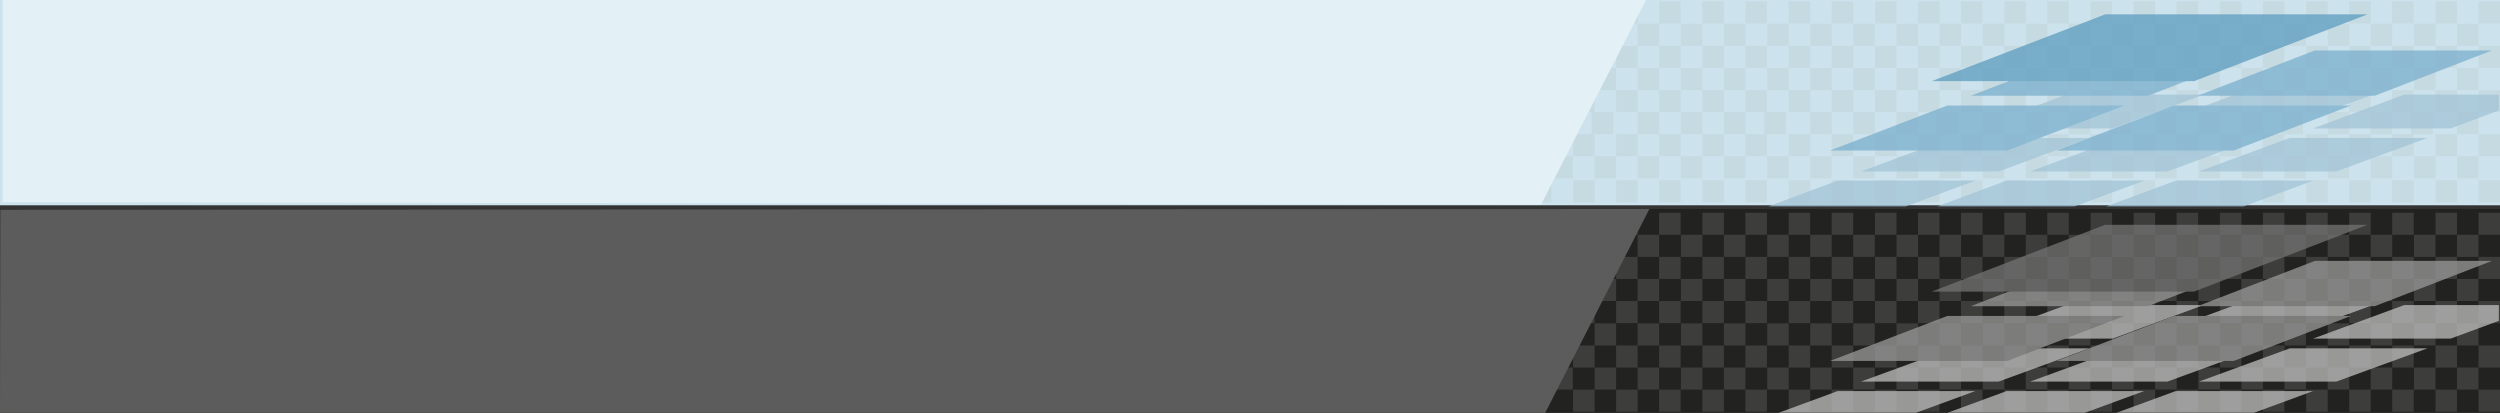 <?xml version="1.0" encoding="utf-8"?>
<!-- Generator: Adobe Illustrator 15.1.0, SVG Export Plug-In . SVG Version: 6.00 Build 0)  -->
<!DOCTYPE svg PUBLIC "-//W3C//DTD SVG 1.1//EN" "http://www.w3.org/Graphics/SVG/1.1/DTD/svg11.dtd">
<svg version="1.1" id="Calque_1" xmlns="http://www.w3.org/2000/svg" xmlns:xlink="http://www.w3.org/1999/xlink" x="0px" y="0px"
	 width="872px" height="144px" viewBox="0 0 872 144" style="enable-background:new 0 0 872 144;" xml:space="preserve">
<rect x="0" y="0" width="872" height="144" fill="#333333" stroke="none"/>
<style type="text/css">
<![CDATA[
	.st0{fill:#7AAFCC;}
	.st1{fill:#E3F1F6;}
	.st2{opacity:0.5;fill:#585858;}
	.st3{opacity:0.75;}
	.st4{fill:#BFBFBF;}
	.st5{fill:#5C5C5C;}
	.st6{fill:#5C9CBF;}
	.st7{fill:#999999;}
	.st8{fill:#CCE2EC;}
	.st9{fill:#C6DAE2;enable-background:new    ;}
	.st10{opacity:0.8;fill:#1E1E1C;enable-background:new    ;}
	.st11{fill:#737373;}
	.st12{fill:#A2C3D5;}
]]>
</style>
<rect y="-0.4" class="st8" width="872" height="72"/>
<rect x="548.7" y="31.4" class="st9" width="7.5" height="7.7"/>
<rect x="548.7" y="46.8" class="st9" width="7.5" height="7.7"/>
<rect x="555.2" y="39.1" class="st9" width="7.5" height="7.7"/>
<rect x="563.7" y="46.8" class="st9" width="7.5" height="7.7"/>
<rect x="556.2" y="23.7" class="st9" width="7.5" height="7.7"/>
<rect x="563.7" y="31.4" class="st9" width="7.5" height="7.7"/>
<rect x="571.2" y="39.1" class="st9" width="7.5" height="7.7"/>
<rect x="541.1" y="54.5" class="st9" width="7.5" height="7.7"/>
<rect x="533.6" y="62.9" class="st9" width="7.5" height="7.7"/>
<rect x="556.2" y="54.5" class="st9" width="7.5" height="7.7"/>
<rect x="571.2" y="54.5" class="st9" width="7.5" height="7.7"/>
<rect x="578.7" y="46.8" class="st9" width="7.5" height="7.7"/>
<rect x="586.3" y="54.5" class="st9" width="7.5" height="7.7"/>
<rect x="586.3" y="39.1" class="st9" width="7.5" height="7.7"/>
<rect x="578.7" y="31.4" class="st9" width="7.5" height="7.7"/>
<rect x="571.2" y="23.7" class="st9" width="7.5" height="7.7"/>
<rect x="563.7" y="16" class="st9" width="7.5" height="7.7"/>
<rect x="563.7" y="0.5" class="st9" width="7.5" height="7.7"/>
<rect x="571.2" y="8.3" class="st9" width="7.5" height="7.7"/>
<rect x="578.7" y="0.5" class="st9" width="7.5" height="7.7"/>
<rect x="586.3" y="8.3" class="st9" width="7.5" height="7.7"/>
<rect x="578.7" y="16" class="st9" width="7.5" height="7.7"/>
<rect x="586.3" y="23.7" class="st9" width="7.5" height="7.7"/>
<rect x="593.8" y="0.5" class="st9" width="7.5" height="7.7"/>
<rect x="601.3" y="8.3" class="st9" width="7.5" height="7.7"/>
<rect x="608.8" y="16" class="st9" width="7.5" height="7.7"/>
<rect x="601.3" y="23.7" class="st9" width="7.5" height="7.7"/>
<rect x="608.8" y="31.4" class="st9" width="7.5" height="7.7"/>
<rect x="601.3" y="39.1" class="st9" width="7.5" height="7.7"/>
<rect x="608.8" y="46.8" class="st9" width="7.5" height="7.7"/>
<rect x="593.8" y="16" class="st9" width="7.5" height="7.7"/>
<rect x="593.8" y="31.4" class="st9" width="7.5" height="7.7"/>
<rect x="593.8" y="46.8" class="st9" width="7.5" height="7.7"/>
<rect x="615.4" y="39.1" class="st9" width="7.5" height="7.7"/>
<rect x="623.9" y="46.8" class="st9" width="7.5" height="7.7"/>
<rect x="616.4" y="23.7" class="st9" width="7.5" height="7.7"/>
<rect x="623.9" y="31.4" class="st9" width="7.5" height="7.7"/>
<rect x="631.4" y="39.1" class="st9" width="7.5" height="7.7"/>
<rect x="601.3" y="54.5" class="st9" width="7.5" height="7.7"/>
<rect x="616.4" y="54.5" class="st9" width="7.5" height="7.7"/>
<rect x="631.4" y="54.5" class="st9" width="7.5" height="7.7"/>
<rect x="638.9" y="46.8" class="st9" width="7.5" height="7.7"/>
<rect x="646.4" y="54.5" class="st9" width="7.5" height="7.7"/>
<rect x="646.4" y="39.1" class="st9" width="7.5" height="7.7"/>
<rect x="638.9" y="31.4" class="st9" width="7.5" height="7.7"/>
<rect x="631.4" y="23.7" class="st9" width="7.5" height="7.7"/>
<rect x="623.9" y="16" class="st9" width="7.5" height="7.7"/>
<rect x="616.4" y="8.3" class="st9" width="7.5" height="7.7"/>
<rect x="608.8" y="0.5" class="st9" width="7.5" height="7.7"/>
<rect x="623.9" y="0.5" class="st9" width="7.5" height="7.7"/>
<rect x="631.4" y="8.3" class="st9" width="7.5" height="7.7"/>
<rect x="638.9" y="0.5" class="st9" width="7.5" height="7.7"/>
<rect x="646.4" y="8.3" class="st9" width="7.5" height="7.7"/>
<rect x="638.9" y="16" class="st9" width="7.5" height="7.7"/>
<rect x="646.4" y="23.7" class="st9" width="7.5" height="7.7"/>
<rect x="654" y="0.5" class="st9" width="7.5" height="7.7"/>
<rect x="661.5" y="8.3" class="st9" width="7.5" height="7.7"/>
<rect x="669" y="16" class="st9" width="7.5" height="7.7"/>
<rect x="661.5" y="23.7" class="st9" width="7.5" height="7.7"/>
<rect x="669" y="31.4" class="st9" width="7.5" height="7.7"/>
<rect x="661.5" y="39.1" class="st9" width="7.5" height="7.7"/>
<rect x="669" y="46.8" class="st9" width="7.5" height="7.7"/>
<rect x="654" y="16" class="st9" width="7.5" height="7.7"/>
<rect x="654" y="31.4" class="st9" width="7.5" height="7.7"/>
<rect x="654" y="46.8" class="st9" width="7.5" height="7.7"/>
<rect x="675.5" y="39.1" class="st9" width="7.5" height="7.7"/>
<rect x="684" y="46.8" class="st9" width="7.5" height="7.7"/>
<rect x="676.5" y="23.7" class="st9" width="7.5" height="7.7"/>
<rect x="684" y="31.4" class="st9" width="7.5" height="7.7"/>
<rect x="691.6" y="39.1" class="st9" width="7.5" height="7.7"/>
<rect x="661.5" y="54.5" class="st9" width="7.5" height="7.7"/>
<rect x="676.5" y="54.5" class="st9" width="7.5" height="7.7"/>
<rect x="691.6" y="54.5" class="st9" width="7.5" height="7.7"/>
<rect x="699.1" y="46.8" class="st9" width="7.5" height="7.7"/>
<rect x="706.6" y="54.5" class="st9" width="7.5" height="7.7"/>
<rect x="706.6" y="39.1" class="st9" width="7.5" height="7.7"/>
<rect x="699.1" y="31.4" class="st9" width="7.5" height="7.7"/>
<rect x="691.6" y="23.7" class="st9" width="7.5" height="7.7"/>
<rect x="684" y="16" class="st9" width="7.5" height="7.7"/>
<rect x="676.5" y="8.3" class="st9" width="7.5" height="7.7"/>
<rect x="669" y="0.5" class="st9" width="7.5" height="7.7"/>
<rect x="684" y="0.5" class="st9" width="7.5" height="7.7"/>
<rect x="691.6" y="8.3" class="st9" width="7.5" height="7.7"/>
<rect x="699.1" y="0.5" class="st9" width="7.5" height="7.7"/>
<rect x="706.6" y="8.3" class="st9" width="7.5" height="7.7"/>
<rect x="699.1" y="16" class="st9" width="7.5" height="7.7"/>
<rect x="706.6" y="23.7" class="st9" width="7.5" height="7.7"/>
<rect x="714.1" y="0.5" class="st9" width="7.5" height="7.7"/>
<rect x="721.6" y="8.3" class="st9" width="7.5" height="7.7"/>
<rect x="729.2" y="16" class="st9" width="7.5" height="7.7"/>
<rect x="721.6" y="23.7" class="st9" width="7.5" height="7.7"/>
<rect x="729.2" y="31.4" class="st9" width="7.5" height="7.7"/>
<rect x="721.6" y="39.1" class="st9" width="7.5" height="7.7"/>
<rect x="729.2" y="46.8" class="st9" width="7.5" height="7.7"/>
<rect x="714.1" y="16" class="st9" width="7.5" height="7.7"/>
<rect x="714.1" y="31.4" class="st9" width="7.5" height="7.7"/>
<rect x="714.1" y="46.8" class="st9" width="7.5" height="7.7"/>
<rect x="735.7" y="39.1" class="st9" width="7.5" height="7.7"/>
<rect x="744.2" y="46.8" class="st9" width="7.5" height="7.7"/>
<rect x="736.7" y="23.7" class="st9" width="7.5" height="7.7"/>
<rect x="744.2" y="31.4" class="st9" width="7.5" height="7.7"/>
<rect x="751.7" y="39.1" class="st9" width="7.5" height="7.7"/>
<rect x="721.6" y="54.5" class="st9" width="7.5" height="7.7"/>
<rect x="736.7" y="54.5" class="st9" width="7.5" height="7.7"/>
<rect x="751.7" y="54.5" class="st9" width="7.5" height="7.7"/>
<rect x="759.2" y="46.8" class="st9" width="7.5" height="7.7"/>
<rect x="766.8" y="54.5" class="st9" width="7.5" height="7.7"/>
<rect x="766.8" y="39.1" class="st9" width="7.5" height="7.7"/>
<rect x="759.2" y="31.4" class="st9" width="7.5" height="7.7"/>
<rect x="751.7" y="23.7" class="st9" width="7.5" height="7.7"/>
<rect x="744.2" y="16" class="st9" width="7.5" height="7.7"/>
<rect x="736.7" y="8.3" class="st9" width="7.5" height="7.7"/>
<rect x="729.2" y="0.5" class="st9" width="7.5" height="7.7"/>
<rect x="744.2" y="0.5" class="st9" width="7.5" height="7.7"/>
<rect x="751.7" y="8.3" class="st9" width="7.5" height="7.7"/>
<rect x="759.2" y="0.5" class="st9" width="7.5" height="7.7"/>
<rect x="766.8" y="8.3" class="st9" width="7.5" height="7.7"/>
<rect x="759.2" y="16" class="st9" width="7.5" height="7.7"/>
<rect x="766.8" y="23.7" class="st9" width="7.5" height="7.7"/>
<rect x="774.3" y="0.5" class="st9" width="7.5" height="7.7"/>
<rect x="781.8" y="8.3" class="st9" width="7.5" height="7.7"/>
<rect x="789.3" y="16" class="st9" width="7.5" height="7.7"/>
<rect x="781.8" y="23.7" class="st9" width="7.5" height="7.7"/>
<rect x="789.3" y="31.4" class="st9" width="7.5" height="7.7"/>
<rect x="781.8" y="39.1" class="st9" width="7.5" height="7.7"/>
<rect x="789.3" y="46.8" class="st9" width="7.5" height="7.7"/>
<rect x="774.3" y="16" class="st9" width="7.5" height="7.7"/>
<rect x="774.3" y="31.4" class="st9" width="7.5" height="7.7"/>
<rect x="774.3" y="46.8" class="st9" width="7.5" height="7.7"/>
<rect x="795.8" y="39.1" class="st9" width="7.5" height="7.7"/>
<rect x="804.4" y="46.8" class="st9" width="7.5" height="7.7"/>
<rect x="796.8" y="23.7" class="st9" width="7.5" height="7.7"/>
<rect x="804.4" y="31.4" class="st9" width="7.5" height="7.7"/>
<rect x="811.9" y="39.1" class="st9" width="7.5" height="7.7"/>
<rect x="781.8" y="54.5" class="st9" width="7.5" height="7.7"/>
<rect x="796.8" y="54.5" class="st9" width="7.5" height="7.7"/>
<rect x="811.9" y="54.5" class="st9" width="7.5" height="7.7"/>
<rect x="819.4" y="46.8" class="st9" width="7.5" height="7.7"/>
<rect x="826.9" y="54.5" class="st9" width="7.5" height="7.7"/>
<rect x="826.9" y="39.1" class="st9" width="7.5" height="7.7"/>
<rect x="819.4" y="31.4" class="st9" width="7.5" height="7.7"/>
<rect x="811.9" y="23.7" class="st9" width="7.5" height="7.7"/>
<rect x="804.4" y="16" class="st9" width="7.5" height="7.7"/>
<rect x="796.8" y="8.3" class="st9" width="7.5" height="7.7"/>
<rect x="789.3" y="0.5" class="st9" width="7.5" height="7.7"/>
<rect x="804.4" y="0.5" class="st9" width="7.5" height="7.7"/>
<rect x="811.9" y="8.3" class="st9" width="7.5" height="7.7"/>
<rect x="819.4" y="0.5" class="st9" width="7.5" height="7.7"/>
<rect x="826.9" y="8.3" class="st9" width="7.5" height="7.7"/>
<rect x="819.4" y="16" class="st9" width="7.5" height="7.7"/>
<rect x="826.9" y="23.7" class="st9" width="7.5" height="7.7"/>
<rect x="834.4" y="16" class="st9" width="7.5" height="7.7"/>
<rect x="834.4" y="31.4" class="st9" width="7.5" height="7.7"/>
<rect x="834.4" y="46.8" class="st9" width="7.5" height="7.7"/>
<rect x="841" y="39.1" class="st9" width="7.5" height="7.7"/>
<rect x="849.5" y="46.8" class="st9" width="7.5" height="7.7"/>
<rect x="842" y="23.7" class="st9" width="7.5" height="7.7"/>
<rect x="849.5" y="31.4" class="st9" width="7.5" height="7.7"/>
<rect x="857" y="39.1" class="st9" width="7.5" height="7.7"/>
<rect x="842" y="54.5" class="st9" width="7.5" height="7.7"/>
<rect x="857" y="54.5" class="st9" width="7.5" height="7.7"/>
<rect x="864.5" y="46.8" class="st9" width="7.5" height="7.7"/>
<rect x="864.5" y="31.4" class="st9" width="7.5" height="7.7"/>
<rect x="857" y="23.7" class="st9" width="7.5" height="7.7"/>
<rect x="849.5" y="16" class="st9" width="7.5" height="7.7"/>
<rect x="842" y="8.3" class="st9" width="7.5" height="7.7"/>
<rect x="834.4" y="0.5" class="st9" width="7.5" height="7.7"/>
<rect x="849.5" y="0.5" class="st9" width="7.5" height="7.7"/>
<rect x="857" y="8.3" class="st9" width="7.5" height="7.7"/>
<rect x="864.5" y="0.5" class="st9" width="7.5" height="7.7"/>
<rect x="864.5" y="16" class="st9" width="7.5" height="7.7"/>
<rect x="548.7" y="62.9" class="st9" width="7.5" height="7.7"/>
<rect x="563.7" y="62.9" class="st9" width="7.5" height="7.7"/>
<rect x="578.7" y="62.9" class="st9" width="7.5" height="7.7"/>
<rect x="608.8" y="62.9" class="st9" width="7.5" height="7.7"/>
<rect x="593.8" y="62.9" class="st9" width="7.5" height="7.7"/>
<rect x="623.9" y="62.9" class="st9" width="7.5" height="7.7"/>
<rect x="638.9" y="62.9" class="st9" width="7.5" height="7.7"/>
<rect x="669" y="62.9" class="st9" width="7.5" height="7.7"/>
<rect x="654" y="62.9" class="st9" width="7.5" height="7.7"/>
<rect x="684" y="62.9" class="st9" width="7.5" height="7.7"/>
<rect x="699.1" y="62.9" class="st9" width="7.5" height="7.7"/>
<rect x="729.2" y="62.9" class="st9" width="7.5" height="7.7"/>
<rect x="714.1" y="62.9" class="st9" width="7.5" height="7.7"/>
<rect x="744.2" y="62.9" class="st9" width="7.5" height="7.7"/>
<rect x="759.2" y="62.9" class="st9" width="7.5" height="7.7"/>
<rect x="789.3" y="62.9" class="st9" width="7.5" height="7.7"/>
<rect x="774.3" y="62.9" class="st9" width="7.5" height="7.7"/>
<rect x="804.4" y="62.9" class="st9" width="7.5" height="7.7"/>
<rect x="819.4" y="62.9" class="st9" width="7.5" height="7.7"/>
<rect x="834.4" y="62.9" class="st9" width="7.5" height="7.7"/>
<rect x="849.5" y="62.9" class="st9" width="7.5" height="7.7"/>
<rect x="864.5" y="62.9" class="st9" width="7.5" height="7.7"/>
<polygon class="st1" points="574.3,-0.3 537.5,71.4 0.9,70.5 0.9,-1 "/>
<rect y="72.9" class="st10" width="872" height="72"/>
<rect x="548.7" y="105" class="st2" width="7.5" height="7.7"/>
<rect x="548.7" y="120.5" class="st2" width="7.5" height="7.7"/>
<rect x="556.2" y="112.8" class="st2" width="7.5" height="7.7"/>
<rect x="563.7" y="120.5" class="st2" width="7.5" height="7.7"/>
<rect x="556.2" y="97.3" class="st2" width="7.5" height="7.7"/>
<rect x="563.7" y="105" class="st2" width="7.5" height="7.7"/>
<rect x="571.2" y="112.8" class="st2" width="7.5" height="7.7"/>
<rect x="541.1" y="128.2" class="st2" width="7.5" height="7.7"/>
<rect x="556.2" y="128.2" class="st2" width="7.5" height="7.7"/>
<rect x="571.2" y="128.2" class="st2" width="7.5" height="7.7"/>
<rect x="578.7" y="120.5" class="st2" width="7.5" height="7.7"/>
<rect x="586.3" y="128.2" class="st2" width="7.5" height="7.7"/>
<rect x="586.3" y="112.8" class="st2" width="7.5" height="7.7"/>
<rect x="578.7" y="105" class="st2" width="7.5" height="7.7"/>
<rect x="571.2" y="97.3" class="st2" width="7.5" height="7.7"/>
<rect x="563.7" y="89.6" class="st2" width="7.5" height="7.7"/>
<rect x="563.7" y="74.2" class="st2" width="7.5" height="7.7"/>
<rect x="571.2" y="81.9" class="st2" width="7.5" height="7.7"/>
<rect x="578.7" y="74.2" class="st2" width="7.5" height="7.7"/>
<rect x="586.3" y="81.9" class="st2" width="7.5" height="7.7"/>
<rect x="578.7" y="89.6" class="st2" width="7.5" height="7.7"/>
<rect x="586.3" y="97.3" class="st2" width="7.5" height="7.7"/>
<rect x="593.8" y="74.2" class="st2" width="7.5" height="7.7"/>
<rect x="601.3" y="81.9" class="st2" width="7.5" height="7.7"/>
<rect x="608.8" y="89.6" class="st2" width="7.5" height="7.7"/>
<rect x="601.3" y="97.3" class="st2" width="7.5" height="7.7"/>
<rect x="608.8" y="105" class="st2" width="7.5" height="7.7"/>
<rect x="601.3" y="112.8" class="st2" width="7.5" height="7.7"/>
<rect x="608.8" y="120.5" class="st2" width="7.5" height="7.7"/>
<rect x="593.8" y="89.6" class="st2" width="7.5" height="7.7"/>
<rect x="593.8" y="105" class="st2" width="7.5" height="7.7"/>
<rect x="593.8" y="120.5" class="st2" width="7.5" height="7.7"/>
<rect x="616.4" y="112.8" class="st2" width="7.5" height="7.7"/>
<rect x="623.9" y="120.5" class="st2" width="7.5" height="7.7"/>
<rect x="616.4" y="97.3" class="st2" width="7.5" height="7.7"/>
<rect x="623.9" y="105" class="st2" width="7.5" height="7.7"/>
<rect x="631.4" y="112.8" class="st2" width="7.5" height="7.7"/>
<rect x="601.3" y="128.2" class="st2" width="7.5" height="7.7"/>
<rect x="616.4" y="128.2" class="st2" width="7.5" height="7.7"/>
<rect x="631.4" y="128.2" class="st2" width="7.5" height="7.7"/>
<rect x="638.9" y="120.5" class="st2" width="7.5" height="7.7"/>
<rect x="646.4" y="128.2" class="st2" width="7.5" height="7.7"/>
<rect x="646.4" y="112.8" class="st2" width="7.5" height="7.7"/>
<rect x="638.9" y="105" class="st2" width="7.5" height="7.7"/>
<rect x="631.4" y="97.3" class="st2" width="7.5" height="7.7"/>
<rect x="623.9" y="89.6" class="st2" width="7.5" height="7.7"/>
<rect x="616.4" y="81.9" class="st2" width="7.5" height="7.7"/>
<rect x="608.8" y="74.2" class="st2" width="7.5" height="7.7"/>
<rect x="623.9" y="74.2" class="st2" width="7.5" height="7.7"/>
<rect x="631.4" y="81.9" class="st2" width="7.5" height="7.7"/>
<rect x="638.9" y="74.2" class="st2" width="7.5" height="7.7"/>
<rect x="646.4" y="81.9" class="st2" width="7.5" height="7.7"/>
<rect x="638.9" y="89.6" class="st2" width="7.5" height="7.7"/>
<rect x="646.4" y="97.3" class="st2" width="7.5" height="7.7"/>
<rect x="654" y="74.2" class="st2" width="7.5" height="7.7"/>
<rect x="661.5" y="81.9" class="st2" width="7.5" height="7.7"/>
<rect x="669" y="89.6" class="st2" width="7.5" height="7.7"/>
<rect x="661.5" y="97.3" class="st2" width="7.5" height="7.7"/>
<rect x="669" y="105" class="st2" width="7.5" height="7.7"/>
<rect x="661.5" y="112.8" class="st2" width="7.5" height="7.7"/>
<rect x="669" y="120.5" class="st2" width="7.5" height="7.7"/>
<rect x="654" y="89.6" class="st2" width="7.5" height="7.7"/>
<rect x="654" y="105" class="st2" width="7.5" height="7.7"/>
<rect x="654" y="120.5" class="st2" width="7.5" height="7.7"/>
<rect x="676.5" y="112.8" class="st2" width="7.5" height="7.7"/>
<rect x="684" y="120.5" class="st2" width="7.5" height="7.7"/>
<rect x="676.5" y="97.3" class="st2" width="7.5" height="7.7"/>
<rect x="684" y="105" class="st2" width="7.5" height="7.7"/>
<rect x="691.6" y="112.8" class="st2" width="7.5" height="7.7"/>
<rect x="661.5" y="128.2" class="st2" width="7.5" height="7.7"/>
<rect x="676.5" y="128.2" class="st2" width="7.5" height="7.7"/>
<rect x="691.6" y="128.2" class="st2" width="7.5" height="7.7"/>
<rect x="699.1" y="120.5" class="st2" width="7.5" height="7.7"/>
<rect x="706.6" y="128.2" class="st2" width="7.5" height="7.7"/>
<rect x="706.6" y="112.8" class="st2" width="7.5" height="7.7"/>
<rect x="699.1" y="105" class="st2" width="7.5" height="7.7"/>
<rect x="691.6" y="97.3" class="st2" width="7.5" height="7.7"/>
<rect x="684" y="89.6" class="st2" width="7.5" height="7.7"/>
<rect x="676.5" y="81.9" class="st2" width="7.5" height="7.7"/>
<rect x="669" y="74.2" class="st2" width="7.5" height="7.7"/>
<rect x="684" y="74.2" class="st2" width="7.5" height="7.7"/>
<rect x="691.6" y="81.9" class="st2" width="7.5" height="7.7"/>
<rect x="699.1" y="74.2" class="st2" width="7.5" height="7.7"/>
<rect x="706.6" y="81.9" class="st2" width="7.5" height="7.7"/>
<rect x="699.1" y="89.6" class="st2" width="7.5" height="7.7"/>
<rect x="706.6" y="97.3" class="st2" width="7.5" height="7.7"/>
<rect x="714.1" y="74.2" class="st2" width="7.5" height="7.7"/>
<rect x="721.6" y="81.9" class="st2" width="7.5" height="7.7"/>
<rect x="729.2" y="89.6" class="st2" width="7.5" height="7.7"/>
<rect x="721.6" y="97.3" class="st2" width="7.5" height="7.7"/>
<rect x="729.2" y="105" class="st2" width="7.5" height="7.7"/>
<rect x="721.6" y="112.8" class="st2" width="7.5" height="7.7"/>
<rect x="729.2" y="120.5" class="st2" width="7.5" height="7.7"/>
<rect x="714.1" y="89.6" class="st2" width="7.5" height="7.7"/>
<rect x="714.1" y="105" class="st2" width="7.5" height="7.7"/>
<rect x="714.1" y="120.5" class="st2" width="7.5" height="7.7"/>
<rect x="736.7" y="112.8" class="st2" width="7.5" height="7.7"/>
<rect x="744.2" y="120.5" class="st2" width="7.5" height="7.7"/>
<rect x="736.7" y="97.3" class="st2" width="7.5" height="7.7"/>
<rect x="744.2" y="105" class="st2" width="7.5" height="7.7"/>
<rect x="751.7" y="112.8" class="st2" width="7.5" height="7.7"/>
<rect x="721.6" y="128.2" class="st2" width="7.5" height="7.7"/>
<rect x="736.7" y="128.2" class="st2" width="7.5" height="7.7"/>
<rect x="751.7" y="128.2" class="st2" width="7.5" height="7.7"/>
<rect x="759.2" y="120.5" class="st2" width="7.5" height="7.7"/>
<rect x="766.8" y="128.2" class="st2" width="7.5" height="7.7"/>
<rect x="766.8" y="112.8" class="st2" width="7.5" height="7.7"/>
<rect x="759.2" y="105" class="st2" width="7.5" height="7.7"/>
<rect x="751.7" y="97.3" class="st2" width="7.5" height="7.7"/>
<rect x="744.2" y="89.6" class="st2" width="7.5" height="7.7"/>
<rect x="736.7" y="81.9" class="st2" width="7.5" height="7.7"/>
<rect x="729.2" y="74.2" class="st2" width="7.5" height="7.7"/>
<rect x="744.2" y="74.2" class="st2" width="7.5" height="7.7"/>
<rect x="751.7" y="81.9" class="st2" width="7.5" height="7.7"/>
<rect x="759.2" y="74.2" class="st2" width="7.5" height="7.7"/>
<rect x="766.8" y="81.9" class="st2" width="7.5" height="7.7"/>
<rect x="759.2" y="89.6" class="st2" width="7.5" height="7.7"/>
<rect x="766.8" y="97.3" class="st2" width="7.5" height="7.7"/>
<rect x="774.3" y="74.2" class="st2" width="7.5" height="7.7"/>
<rect x="781.8" y="81.9" class="st2" width="7.5" height="7.7"/>
<rect x="789.3" y="89.6" class="st2" width="7.5" height="7.7"/>
<rect x="781.8" y="97.3" class="st2" width="7.5" height="7.7"/>
<rect x="789.3" y="105" class="st2" width="7.5" height="7.7"/>
<rect x="781.8" y="112.8" class="st2" width="7.5" height="7.7"/>
<rect x="789.3" y="120.5" class="st2" width="7.5" height="7.7"/>
<rect x="774.3" y="89.6" class="st2" width="7.5" height="7.7"/>
<rect x="774.3" y="105" class="st2" width="7.5" height="7.7"/>
<rect x="774.3" y="120.5" class="st2" width="7.5" height="7.7"/>
<rect x="796.8" y="112.8" class="st2" width="7.5" height="7.7"/>
<rect x="804.4" y="120.5" class="st2" width="7.5" height="7.7"/>
<rect x="796.8" y="97.3" class="st2" width="7.5" height="7.7"/>
<rect x="804.4" y="105" class="st2" width="7.5" height="7.7"/>
<rect x="811.9" y="112.8" class="st2" width="7.5" height="7.7"/>
<rect x="781.8" y="128.2" class="st2" width="7.5" height="7.7"/>
<rect x="796.8" y="128.2" class="st2" width="7.5" height="7.7"/>
<rect x="811.9" y="128.2" class="st2" width="7.5" height="7.7"/>
<rect x="819.4" y="120.5" class="st2" width="7.5" height="7.7"/>
<rect x="826.9" y="128.2" class="st2" width="7.5" height="7.7"/>
<rect x="826.9" y="112.8" class="st2" width="7.5" height="7.7"/>
<rect x="819.4" y="105" class="st2" width="7.5" height="7.7"/>
<rect x="811.9" y="97.3" class="st2" width="7.5" height="7.7"/>
<rect x="804.4" y="89.6" class="st2" width="7.5" height="7.7"/>
<rect x="796.8" y="81.9" class="st2" width="7.5" height="7.7"/>
<rect x="789.3" y="74.2" class="st2" width="7.5" height="7.7"/>
<rect x="804.4" y="74.2" class="st2" width="7.5" height="7.7"/>
<rect x="811.9" y="81.9" class="st2" width="7.5" height="7.7"/>
<rect x="819.4" y="74.2" class="st2" width="7.5" height="7.7"/>
<rect x="826.9" y="81.9" class="st2" width="7.5" height="7.7"/>
<rect x="819.4" y="89.6" class="st2" width="7.5" height="7.7"/>
<rect x="826.9" y="97.3" class="st2" width="7.5" height="7.7"/>
<rect x="834.4" y="89.6" class="st2" width="7.5" height="7.7"/>
<rect x="834.4" y="105" class="st2" width="7.5" height="7.7"/>
<rect x="834.4" y="120.5" class="st2" width="7.5" height="7.7"/>
<rect x="842" y="112.8" class="st2" width="7.5" height="7.7"/>
<rect x="849.5" y="120.5" class="st2" width="7.5" height="7.7"/>
<rect x="842" y="97.3" class="st2" width="7.5" height="7.7"/>
<rect x="849.5" y="105" class="st2" width="7.5" height="7.7"/>
<rect x="857" y="112.8" class="st2" width="7.5" height="7.7"/>
<rect x="842" y="128.2" class="st2" width="7.5" height="7.7"/>
<rect x="857" y="128.2" class="st2" width="7.5" height="7.7"/>
<rect x="864.5" y="120.5" class="st2" width="7.5" height="7.7"/>
<rect x="864.5" y="105" class="st2" width="7.5" height="7.7"/>
<rect x="857" y="97.3" class="st2" width="7.5" height="7.7"/>
<rect x="849.5" y="89.6" class="st2" width="7.5" height="7.7"/>
<rect x="842" y="81.9" class="st2" width="7.5" height="7.7"/>
<rect x="834.4" y="74.2" class="st2" width="7.5" height="7.7"/>
<rect x="849.5" y="74.2" class="st2" width="7.5" height="7.7"/>
<rect x="857" y="81.9" class="st2" width="7.5" height="7.7"/>
<rect x="864.5" y="74.2" class="st2" width="7.5" height="7.7"/>
<rect x="864.5" y="89.6" class="st2" width="7.5" height="7.7"/>
<rect x="548.7" y="135.9" class="st2" width="7.5" height="7.7"/>
<rect x="563.7" y="135.9" class="st2" width="7.5" height="7.7"/>
<rect x="578.7" y="135.9" class="st2" width="7.5" height="7.7"/>
<rect x="608.8" y="135.9" class="st2" width="7.5" height="7.7"/>
<rect x="593.8" y="135.9" class="st2" width="7.5" height="7.7"/>
<rect x="623.9" y="135.9" class="st2" width="7.5" height="7.7"/>
<rect x="638.9" y="135.9" class="st2" width="7.5" height="7.7"/>
<rect x="669" y="135.9" class="st2" width="7.5" height="7.7"/>
<rect x="654" y="135.9" class="st2" width="7.5" height="7.7"/>
<rect x="684" y="135.9" class="st2" width="7.5" height="7.7"/>
<rect x="699.1" y="135.9" class="st2" width="7.5" height="7.7"/>
<rect x="729.2" y="135.9" class="st2" width="7.5" height="7.7"/>
<rect x="714.1" y="135.9" class="st2" width="7.5" height="7.7"/>
<rect x="744.2" y="135.9" class="st2" width="7.5" height="7.7"/>
<rect x="759.2" y="135.9" class="st2" width="7.5" height="7.7"/>
<rect x="789.3" y="135.9" class="st2" width="7.5" height="7.7"/>
<rect x="774.3" y="135.9" class="st2" width="7.5" height="7.7"/>
<rect x="804.4" y="135.9" class="st2" width="7.5" height="7.7"/>
<rect x="819.4" y="135.9" class="st2" width="7.5" height="7.7"/>
<rect x="834.4" y="135.9" class="st2" width="7.5" height="7.7"/>
<rect x="849.5" y="135.9" class="st2" width="7.5" height="7.7"/>
<rect x="864.5" y="135.9" class="st2" width="7.5" height="7.7"/>
<polygon class="st5" points="575.3,72.9 538.5,144.9 0,144.7 0.1,73.1 "/>
<g class="st3">
	<g>
		<polygon class="st12" points="697.1,59.8 649.1,59.8 680.8,48.1 728.8,48.1 		"/>
		<polygon class="st12" points="756,59.8 708.1,59.8 739.8,48.1 787.7,48.1 		"/>
		<polygon class="st12" points="814.9,59.8 767,59.8 798.7,48.1 846.7,48.1 		"/>
		<polygon class="st12" points="736.9,44.8 689,44.8 720.7,33 768.6,33 		"/>
		<polygon class="st12" points="795.8,44.8 747.9,44.8 779.6,33 827.6,33 		"/>
		<polygon class="st12" points="871.6,33 838.6,33 806.8,44.8 854.8,44.8 871.6,38.5 		"/>
		<polygon class="st12" points="782.6,72 806.8,63 758.9,63 734.6,72 		"/>
		<polygon class="st12" points="723.6,72 747.9,63 699.9,63 675.7,72 		"/>
		<polygon class="st12" points="664.7,72 689,63 641,63 616.8,72 		"/>
	</g>
	<g>
		<polygon class="st0" points="700.1,52.5 638.3,52.5 679.2,36.8 741,36.8 		"/>
		<polygon class="st0" points="779.1,52.5 717.3,52.5 758.2,36.8 820,36.8 		"/>
		<polygon class="st0" points="749.2,33.4 687.4,33.4 728.3,17.6 790.1,17.6 		"/>
		<polygon class="st0" points="828.3,33.4 766.5,33.4 807.4,17.6 869.2,17.6 		"/>
	</g>
	<polygon class="st6" points="765.3,28.3 673.8,28.3 734.3,5 825.8,5 	"/>
</g>
<g class="st3">
	<g>
		<polygon class="st4" points="697.1,133.1 649.1,133.1 680.8,121.5 728.8,121.5 		"/>
		<polygon class="st4" points="756,133.1 708.1,133.1 739.8,121.5 787.7,121.5 		"/>
		<polygon class="st4" points="814.9,133.1 767,133.1 798.7,121.5 846.7,121.5 		"/>
		<polygon class="st4" points="736.9,118.1 689,118.1 720.7,106.4 768.6,106.4 		"/>
		<polygon class="st4" points="795.8,118.1 747.9,118.1 779.6,106.4 827.6,106.4 		"/>
		<polygon class="st4" points="871.6,106.4 838.6,106.4 806.8,118.1 854.8,118.1 871.6,111.9 		"/>
		<polygon class="st4" points="782.6,145.3 806.8,136.4 758.9,136.4 734.6,145.3 		"/>
		<polygon class="st4" points="723.6,145.3 747.9,136.4 699.9,136.4 675.7,145.3 		"/>
		<polygon class="st4" points="664.7,145.3 689,136.4 641,136.4 616.8,145.3 		"/>
	</g>
	<g>
		<polygon class="st7" points="700.1,125.9 638.3,125.9 679.2,110.2 741,110.2 		"/>
		<polygon class="st7" points="779.1,125.9 717.3,125.9 758.2,110.2 820,110.2 		"/>
		<polygon class="st7" points="749.2,106.8 687.4,106.8 728.3,91 790.1,91 		"/>
		<polygon class="st7" points="828.3,106.8 766.5,106.8 807.4,91 869.2,91 		"/>
	</g>
	<polygon class="st11" points="765.3,101.7 673.8,101.7 734.3,78.4 825.8,78.4 	"/>
</g>
</svg>
